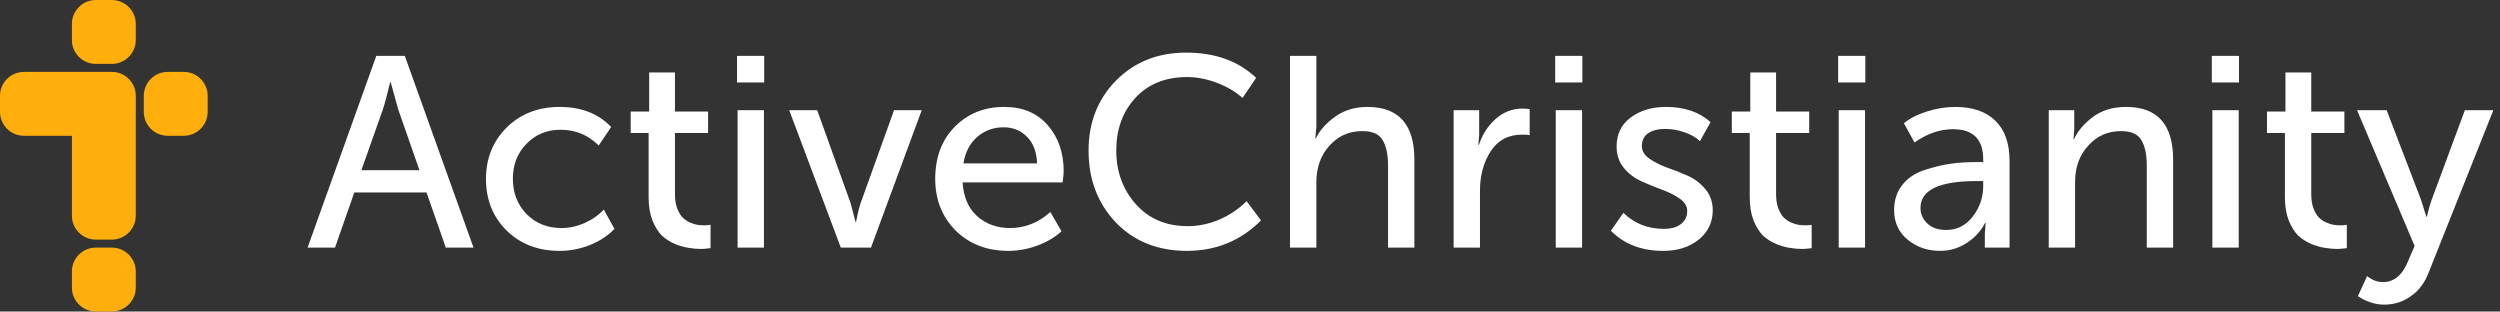 <svg viewBox="0 0 313 39" fill="none" preserveAspectRatio="xMinYMid" xmlns="http://www.w3.org/2000/svg">
<rect x="0" y="0" width="313" height="39" fill="#333333" stroke="none"/>
<path d="M9 3C9 1.343 10.343 0 12 0H14C15.657 0 17 1.343 17 3V5C17 6.657 15.657 8 14 8H12C10.343 8 9 6.657 9 5V3Z" fill="#FFAE0C"/>
<path d="M18 12C18 10.343 19.343 9 21 9H23C24.657 9 26 10.343 26 12V14C26 15.657 24.657 17 23 17H21C19.343 17 18 15.657 18 14V12Z" fill="#FFAE0C"/>
<path d="M9 34C9 32.343 10.343 31 12 31H14C15.657 31 17 32.343 17 34V36C17 37.657 15.657 39 14 39H12C10.343 39 9 37.657 9 36V34Z" fill="#FFAE0C"/>
<path d="M0 14V12C0 10.343 1.343 9 3 9H14C15.657 9 17 10.343 17 12V27C17 28.657 15.657 30 14 30H12C10.343 30 9 28.657 9 27V17H3C1.343 17 0 15.657 0 14Z" fill="#FFAE0C"/>
<path d="M38.51 31L47.112 6.996H50.682L59.284 31H55.816L53.402 24.098H44.358L41.944 31H38.51ZM45.242 21.31H52.518L49.866 13.728L48.914 10.294H48.846C48.506 11.745 48.2 12.889 47.928 13.728L45.242 21.31ZM60.844 22.398C60.844 19.837 61.705 17.695 63.428 15.972C65.173 14.249 67.383 13.388 70.058 13.388C72.778 13.388 74.931 14.227 76.518 15.904L74.954 18.216C73.639 16.901 72.053 16.244 70.194 16.244C68.471 16.244 67.043 16.833 65.91 18.012C64.777 19.168 64.21 20.619 64.21 22.364C64.21 24.132 64.777 25.605 65.91 26.784C67.066 27.963 68.528 28.552 70.296 28.552C71.248 28.552 72.2 28.348 73.152 27.94C74.127 27.509 74.943 26.943 75.6 26.24L76.926 28.654C76.133 29.493 75.124 30.161 73.9 30.66C72.676 31.159 71.395 31.408 70.058 31.408C67.361 31.408 65.151 30.558 63.428 28.858C61.705 27.158 60.844 25.005 60.844 22.398ZM81.207 24.71V16.652H78.963V13.966H81.275V9.07H84.505V13.966H88.653V16.652H84.505V24.336C84.505 24.993 84.596 25.571 84.777 26.07C84.959 26.546 85.174 26.92 85.423 27.192C85.695 27.464 86.001 27.679 86.341 27.838C86.704 27.997 87.021 28.099 87.293 28.144C87.588 28.189 87.883 28.212 88.177 28.212C88.472 28.212 88.733 28.189 88.959 28.144V31.068C88.415 31.136 88.03 31.17 87.803 31.17C87.282 31.17 86.761 31.125 86.239 31.034C85.741 30.966 85.174 30.807 84.539 30.558C83.905 30.286 83.349 29.935 82.873 29.504C82.42 29.051 82.023 28.416 81.683 27.6C81.366 26.761 81.207 25.798 81.207 24.71ZM92.279 10.328V6.996H95.679V10.328H92.279ZM92.347 31V13.796H95.645V31H92.347ZM105.27 31L98.81 13.796H102.312L106.494 25.424L107.106 27.77H107.174C107.355 26.841 107.548 26.059 107.752 25.424L111.934 13.796H115.402L109.044 31H105.27ZM117.09 22.398C117.09 19.701 117.906 17.525 119.538 15.87C121.17 14.215 123.233 13.388 125.726 13.388C128.061 13.388 129.885 14.159 131.2 15.7C132.515 17.219 133.172 19.134 133.172 21.446C133.172 21.741 133.127 22.205 133.036 22.84H120.524C120.615 24.631 121.215 26.036 122.326 27.056C123.459 28.053 124.831 28.552 126.44 28.552C128.321 28.552 130.01 27.883 131.506 26.546L132.9 28.96C132.084 29.708 131.064 30.309 129.84 30.762C128.639 31.193 127.437 31.408 126.236 31.408C123.561 31.408 121.363 30.558 119.64 28.858C117.94 27.135 117.09 24.982 117.09 22.398ZM120.626 20.46H129.84C129.795 19.032 129.375 17.921 128.582 17.128C127.811 16.335 126.837 15.938 125.658 15.938C124.366 15.938 123.255 16.346 122.326 17.162C121.419 17.955 120.853 19.055 120.626 20.46ZM136.288 18.862C136.288 15.349 137.433 12.425 139.722 10.09C142.034 7.755 144.958 6.588 148.494 6.588C152.143 6.588 155.067 7.642 157.266 9.75L155.566 12.266C154.682 11.473 153.605 10.838 152.336 10.362C151.089 9.886 149.854 9.648 148.63 9.648C145.91 9.648 143.745 10.521 142.136 12.266C140.549 14.011 139.756 16.199 139.756 18.828C139.756 21.48 140.572 23.724 142.204 25.56C143.836 27.396 146.001 28.314 148.698 28.314C150.035 28.314 151.35 28.042 152.642 27.498C153.957 26.931 155.101 26.161 156.076 25.186L157.878 27.6C155.339 30.139 152.245 31.408 148.596 31.408C144.947 31.408 141.977 30.218 139.688 27.838C137.421 25.435 136.288 22.443 136.288 18.862ZM161.509 31V6.996H164.807V15.904L164.671 17.332H164.739C165.215 16.335 166.02 15.428 167.153 14.612C168.286 13.796 169.635 13.388 171.199 13.388C175.12 13.388 177.081 15.587 177.081 19.984V31H173.783V20.732C173.783 19.349 173.556 18.284 173.103 17.536C172.672 16.788 171.822 16.414 170.553 16.414C168.898 16.414 167.527 17.026 166.439 18.25C165.351 19.451 164.807 20.981 164.807 22.84V31H161.509ZM181.995 31V13.796H185.191V16.89L185.089 18.148H185.157C185.588 16.833 186.291 15.745 187.265 14.884C188.24 14.023 189.362 13.592 190.631 13.592C190.858 13.592 191.153 13.615 191.515 13.66V16.924C191.334 16.879 191.017 16.856 190.563 16.856C188.841 16.856 187.526 17.559 186.619 18.964C185.735 20.347 185.293 21.979 185.293 23.86V31H181.995ZM194.711 10.328V6.996H198.111V10.328H194.711ZM194.779 31V13.796H198.077V31H194.779ZM201.684 28.892L203.248 26.648C204.63 27.985 206.319 28.654 208.314 28.654C209.198 28.654 209.9 28.461 210.422 28.076C210.966 27.668 211.238 27.113 211.238 26.41C211.238 25.821 210.932 25.311 210.32 24.88C209.708 24.449 208.971 24.075 208.11 23.758C207.248 23.441 206.387 23.089 205.526 22.704C204.664 22.319 203.928 21.763 203.316 21.038C202.704 20.29 202.398 19.395 202.398 18.352C202.398 16.788 202.987 15.575 204.166 14.714C205.344 13.83 206.818 13.388 208.586 13.388C210.898 13.388 212.756 14.023 214.162 15.292L212.836 17.672C212.337 17.196 211.68 16.822 210.864 16.55C210.07 16.278 209.277 16.142 208.484 16.142C207.6 16.142 206.886 16.323 206.342 16.686C205.82 17.049 205.56 17.581 205.56 18.284C205.56 18.896 205.866 19.417 206.478 19.848C207.09 20.279 207.826 20.653 208.688 20.97C209.549 21.265 210.41 21.605 211.272 21.99C212.156 22.375 212.904 22.942 213.516 23.69C214.128 24.415 214.434 25.299 214.434 26.342C214.434 27.815 213.856 29.028 212.7 29.98C211.544 30.932 210.059 31.408 208.246 31.408C205.526 31.408 203.338 30.569 201.684 28.892ZM219.067 24.71V16.652H216.823V13.966H219.135V9.07H222.365V13.966H226.513V16.652H222.365V24.336C222.365 24.993 222.455 25.571 222.637 26.07C222.818 26.546 223.033 26.92 223.283 27.192C223.555 27.464 223.861 27.679 224.201 27.838C224.563 27.997 224.881 28.099 225.153 28.144C225.447 28.189 225.742 28.212 226.037 28.212C226.331 28.212 226.592 28.189 226.819 28.144V31.068C226.275 31.136 225.889 31.17 225.663 31.17C225.141 31.17 224.62 31.125 224.099 31.034C223.6 30.966 223.033 30.807 222.399 30.558C221.764 30.286 221.209 29.935 220.733 29.504C220.279 29.051 219.883 28.416 219.543 27.6C219.225 26.761 219.067 25.798 219.067 24.71ZM230.138 10.328V6.996H233.538V10.328H230.138ZM230.206 31V13.796H233.504V31H230.206ZM237.145 26.308C237.145 25.039 237.497 23.973 238.199 23.112C238.902 22.251 239.831 21.639 240.987 21.276C242.166 20.891 243.254 20.63 244.251 20.494C245.249 20.358 246.303 20.29 247.413 20.29H248.297V19.95C248.297 17.434 247.039 16.176 244.523 16.176C242.869 16.176 241.259 16.731 239.695 17.842L238.369 15.428C239.072 14.839 240.024 14.351 241.225 13.966C242.427 13.581 243.617 13.388 244.795 13.388C246.971 13.388 248.649 13.966 249.827 15.122C251.006 16.278 251.595 17.944 251.595 20.12V31H248.501V29.266L248.603 27.906H248.535C248.014 28.926 247.243 29.765 246.223 30.422C245.226 31.079 244.115 31.408 242.891 31.408C241.327 31.408 239.979 30.943 238.845 30.014C237.712 29.085 237.145 27.849 237.145 26.308ZM240.443 26.036C240.443 26.784 240.727 27.43 241.293 27.974C241.86 28.518 242.653 28.79 243.673 28.79C245.033 28.79 246.144 28.223 247.005 27.09C247.867 25.957 248.297 24.699 248.297 23.316V22.67H247.447C242.778 22.67 240.443 23.792 240.443 26.036ZM256.503 31V13.796H259.699V16.142L259.597 17.434H259.665C260.096 16.459 260.866 15.541 261.977 14.68C263.11 13.819 264.516 13.388 266.193 13.388C270.114 13.388 272.075 15.587 272.075 19.984V31H268.777V20.732C268.777 19.349 268.55 18.284 268.097 17.536C267.666 16.788 266.816 16.414 265.547 16.414C263.892 16.414 262.521 17.026 261.433 18.25C260.345 19.451 259.801 20.947 259.801 22.738V31H256.503ZM276.921 10.328V6.996H280.321V10.328H276.921ZM276.989 31V13.796H280.287V31H276.989ZM286.071 24.71V16.652H283.827V13.966H286.139V9.07H289.369V13.966H293.517V16.652H289.369V24.336C289.369 24.993 289.459 25.571 289.641 26.07C289.822 26.546 290.037 26.92 290.287 27.192C290.559 27.464 290.865 27.679 291.205 27.838C291.567 27.997 291.885 28.099 292.157 28.144C292.451 28.189 292.746 28.212 293.041 28.212C293.335 28.212 293.596 28.189 293.823 28.144V31.068C293.279 31.136 292.893 31.17 292.667 31.17C292.145 31.17 291.624 31.125 291.103 31.034C290.604 30.966 290.037 30.807 289.403 30.558C288.768 30.286 288.213 29.935 287.737 29.504C287.283 29.051 286.887 28.416 286.547 27.6C286.229 26.761 286.071 25.798 286.071 24.71ZM296.36 34.57C296.995 35.069 297.652 35.318 298.332 35.318C299.715 35.318 300.757 34.468 301.46 32.768L302.31 30.796L295.102 13.796H298.808L303.126 25.05L303.772 27.124H303.84C304.021 26.353 304.214 25.673 304.418 25.084L308.6 13.796H312.17L304.078 34.094C303.579 35.409 302.831 36.406 301.834 37.086C300.859 37.789 299.749 38.14 298.502 38.14C297.935 38.14 297.38 38.049 296.836 37.868C296.292 37.687 295.884 37.505 295.612 37.324L295.204 37.086L296.36 34.57Z" fill="#FFFFFF"/>
</svg>
